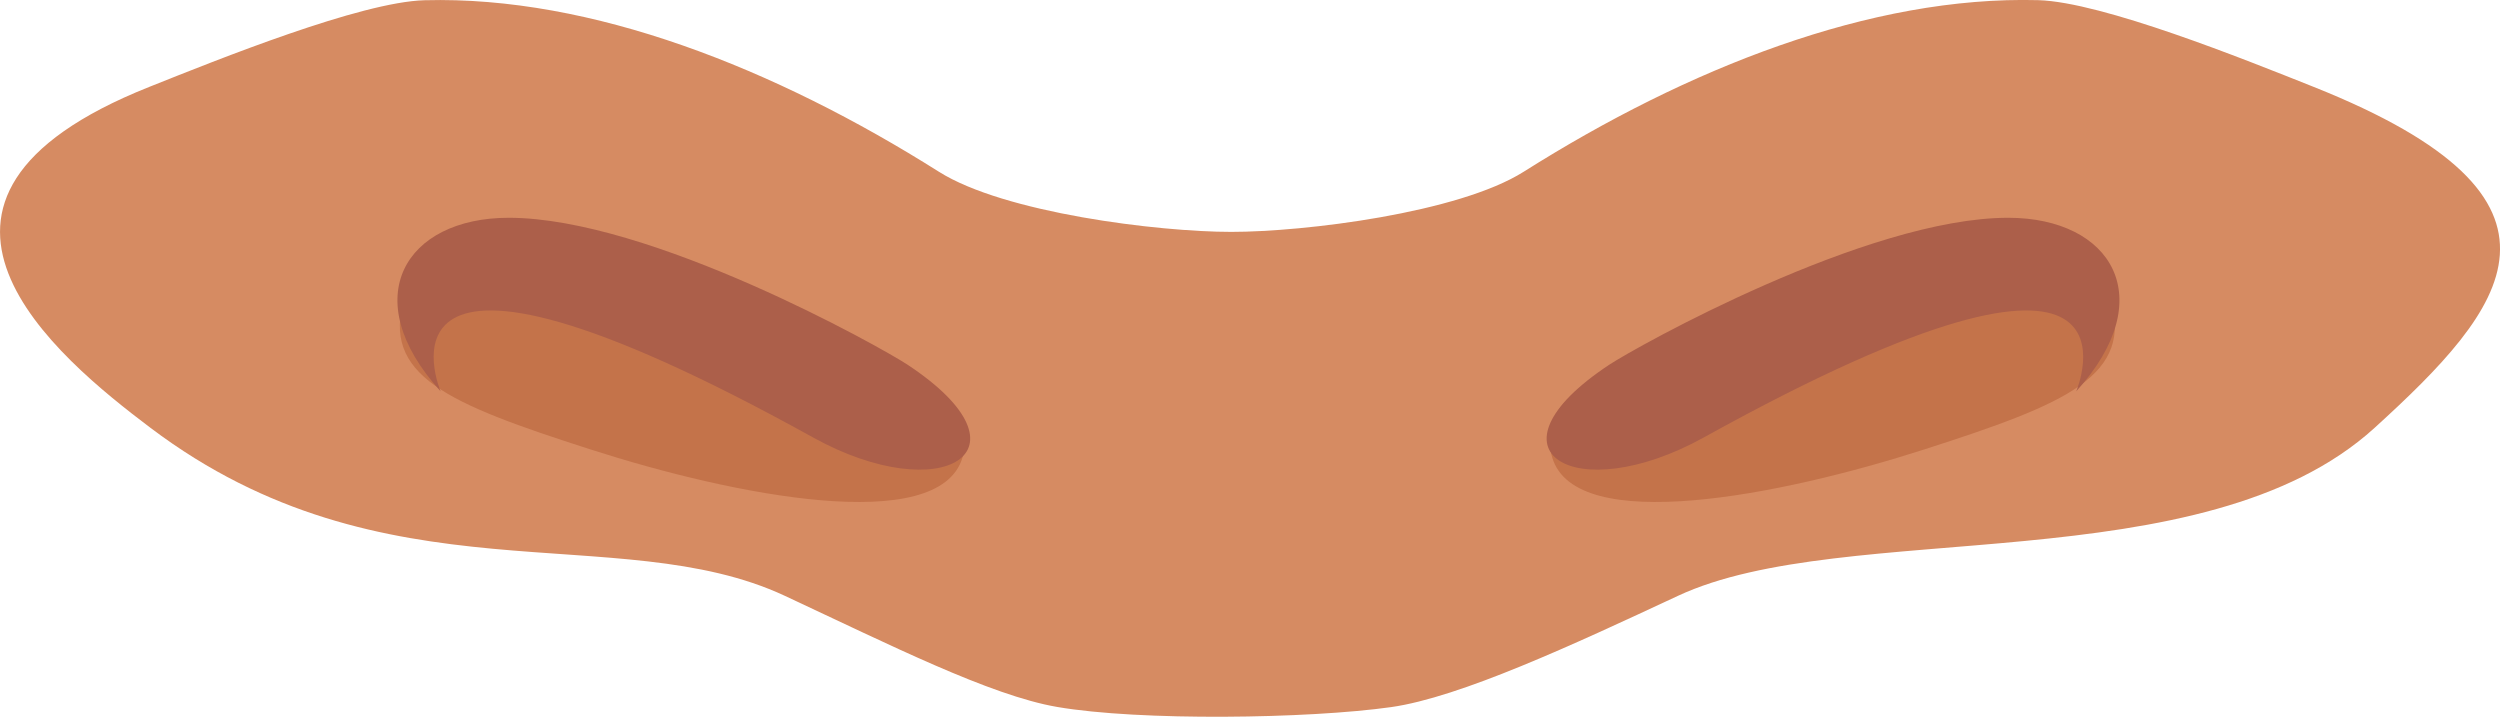 <?xml version="1.0" encoding="utf-8"?>
<!-- Generator: Adobe Illustrator 23.0.6, SVG Export Plug-In . SVG Version: 6.00 Build 0)  -->
<svg version="1.1" id="Capa_1" xmlns="http://www.w3.org/2000/svg" xmlns:xlink="http://www.w3.org/1999/xlink" x="0px" y="0px"
	 viewBox="0 0 320.74 91.95" style="enable-background:new 0 0 320.74 91.95;" xml:space="preserve">
<style type="text/css">
	.st0{fill:#674234;}
	.st1{fill-rule:evenodd;clip-rule:evenodd;fill:#D68B62;}
	.st2{fill-rule:evenodd;clip-rule:evenodd;fill:#AC5F4A;}
	.st3{fill:#F7B48F;}
	.st4{fill:#D68B62;}
	.st5{fill:#AC5F4A;}
	.st6{fill:#C4734A;}
	.st7{fill:#C17B57;}
	.st8{fill-rule:evenodd;clip-rule:evenodd;fill:#F7B48F;}
	.st9{fill-rule:evenodd;clip-rule:evenodd;fill:#F7BEA1;}
	.st10{fill-rule:evenodd;clip-rule:evenodd;fill:#674234;}
</style>
<g>
	<path class="st4" d="M296.84,11.15c-8.86-3.53-27.15-10.9-35.35-11.13c-21.45-0.57-44.97,8.73-66,22.01
		c-8.37,5.29-28.13,7.72-37.52,7.72c-9.38,0-29.15-2.43-37.52-7.72C99.42,8.76,75.9-0.55,54.47,0.03c-8.2,0.22-26.5,7.6-35.35,11.13
		c-36.4,14.51-11.79,34.7,0.2,43.74c30.05,22.67,59.86,11.49,81.39,21.55c13.38,6.24,26.33,12.78,34.93,14.25
		c10.59,1.82,32.21,1.52,42.83,0.02c8.83-1.25,23.38-8.01,36.79-14.27c21.53-10.06,67.39-1.55,89.38-21.55
		C321.51,39.55,333.24,25.66,296.84,11.15z"/>
	<g>
		<path class="st6" d="M123.48,58.72c-3.05,10.07-29.33,4.86-47.72-1.06c-18.4-5.91-26.9-9.45-23.86-19.52
			c3.05-10.07,20.02-11.44,37.52-3.16C109.81,44.64,126.52,48.65,123.48,58.72z"/>
		<path class="st6" d="M199.15,58.72c3.05,10.07,29.33,4.86,47.73-1.06c18.39-5.91,26.89-9.45,23.85-19.52
			c-3.05-10.07-20.02-11.44-37.52-3.16C212.82,44.64,196.11,48.65,199.15,58.72z"/>
		<path class="st5" d="M116.42,46.78c16.94,11.19,4.36,18.46-12.08,9.36c-59.29-32.84-47.81-5.93-47.81-5.93
			c-10.91-12.01-4.5-22.26,8.71-22.27C83.38,27.92,113.05,44.56,116.42,46.78z"/>
		<path class="st5" d="M206.48,46.78c-16.94,11.19-4.37,18.46,12.08,9.36c59.29-32.84,47.81-5.93,47.81-5.93
			c10.92-12.01,4.5-22.26-8.7-22.27C239.52,27.92,209.84,44.56,206.48,46.78z"/>
	</g>
</g>
</svg>
